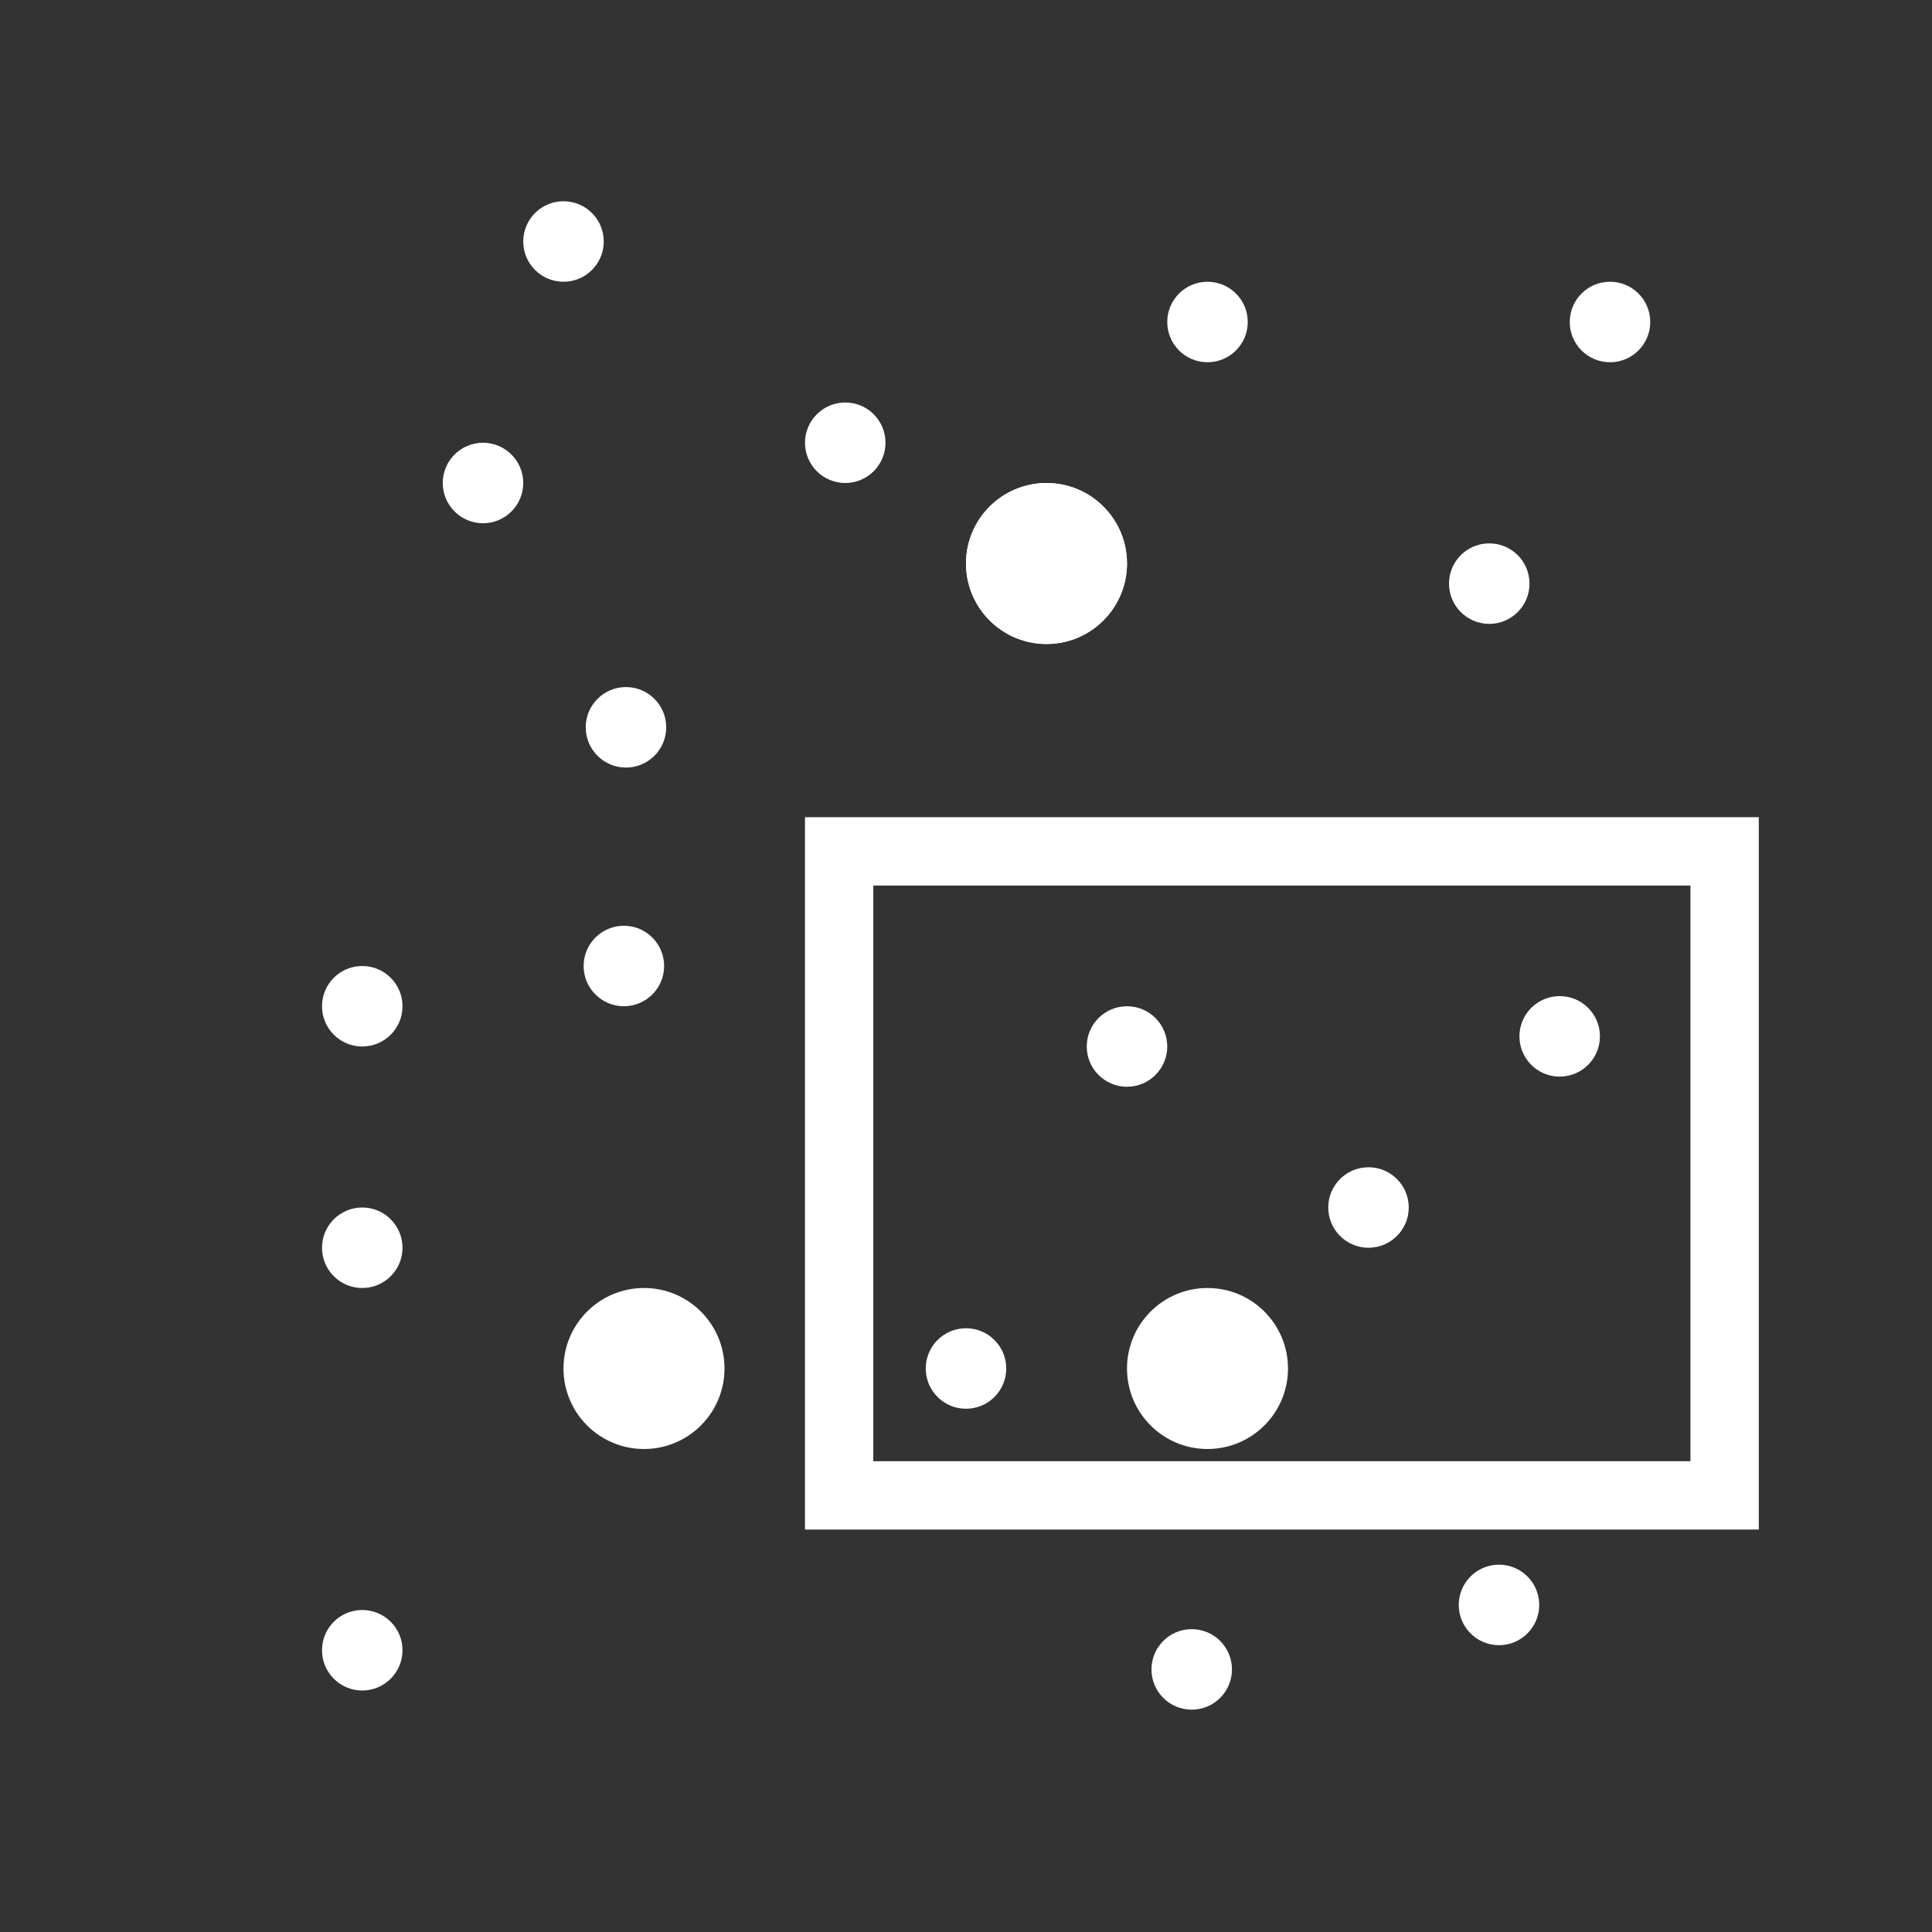 <?xml version="1.0" encoding="UTF-8" standalone="no"?>
<svg id="svg4355" xmlns="http://www.w3.org/2000/svg" viewBox="0 0 24 24" height="24" width="24" version="1.1">
 <rect x="0" y="0" width="24" height="24" fill="#333333" stroke="none"/>
 <circle id="circle5267" cx="8" cy="17" r="1" fill="#fff"/>
 <circle id="circle5271" cx="15" cy="17" r="1" fill="#fff"/>
 <circle id="circle5273" cy="7" cx="13" r="1" fill="#fff"/>
 <circle id="circle5275" cx="13" cy="7" r="1" fill="#fff"/>
 <circle id="path5277" cx="10.5" cy="5.5" r=".5" fill="#fff"/>
 <circle id="circle5281" cx="7.75" cy="12" r=".5" fill="#fff"/>
 <circle id="circle5283" cy="7.25" cx="18.5" r=".5" fill="#fff"/>
 <circle id="circle5287" cy="17" cx="12" r=".5" fill="#fff"/>
 <circle id="circle5289" cx="6" cy="6" r=".5" fill="#fff"/>
 <circle id="circle5291" cy="4" cx="15" r=".5" fill="#fff"/>
 <circle id="circle5293" cx="4.5" cy="15.5" r=".5" fill="#fff"/>
 <circle id="circle5295" cy="20.738" cx="14.804" r=".5" fill="#fff"/>
 <circle id="circle5297" cx="7" cy="3" r=".5" fill="#fff"/>
 <circle id="circle5299" cy="19.937" cx="18.621" r=".5" fill="#fff"/>
 <circle id="circle5301" cx="7.776" cy="9.035" r=".5" fill="#fff"/>
 <circle id="circle5305" cy="12.874" cx="19.375" r=".5" fill="#fff"/>
 <circle id="circle5307" cx="4.5" cy="12.5" r=".5" fill="#fff"/>
 <circle id="circle5307-3" cx="4.5" cy="20.5" r=".5" fill="#fff"/>
 <circle id="circle5305-6" cy="13" cx="14" r=".5" fill="#fff"/>
 <circle id="circle5305-7" cy="15" cx="17" r=".5" fill="#fff"/>
 <circle id="circle5305-5" cy="4" cx="20" r=".5" fill="#fff"/>
 <rect id="rect879" height="8" width="11" stroke="#fff" y="10.576" x="10.424" stroke-width="0.849" fill="none"/>
</svg>
